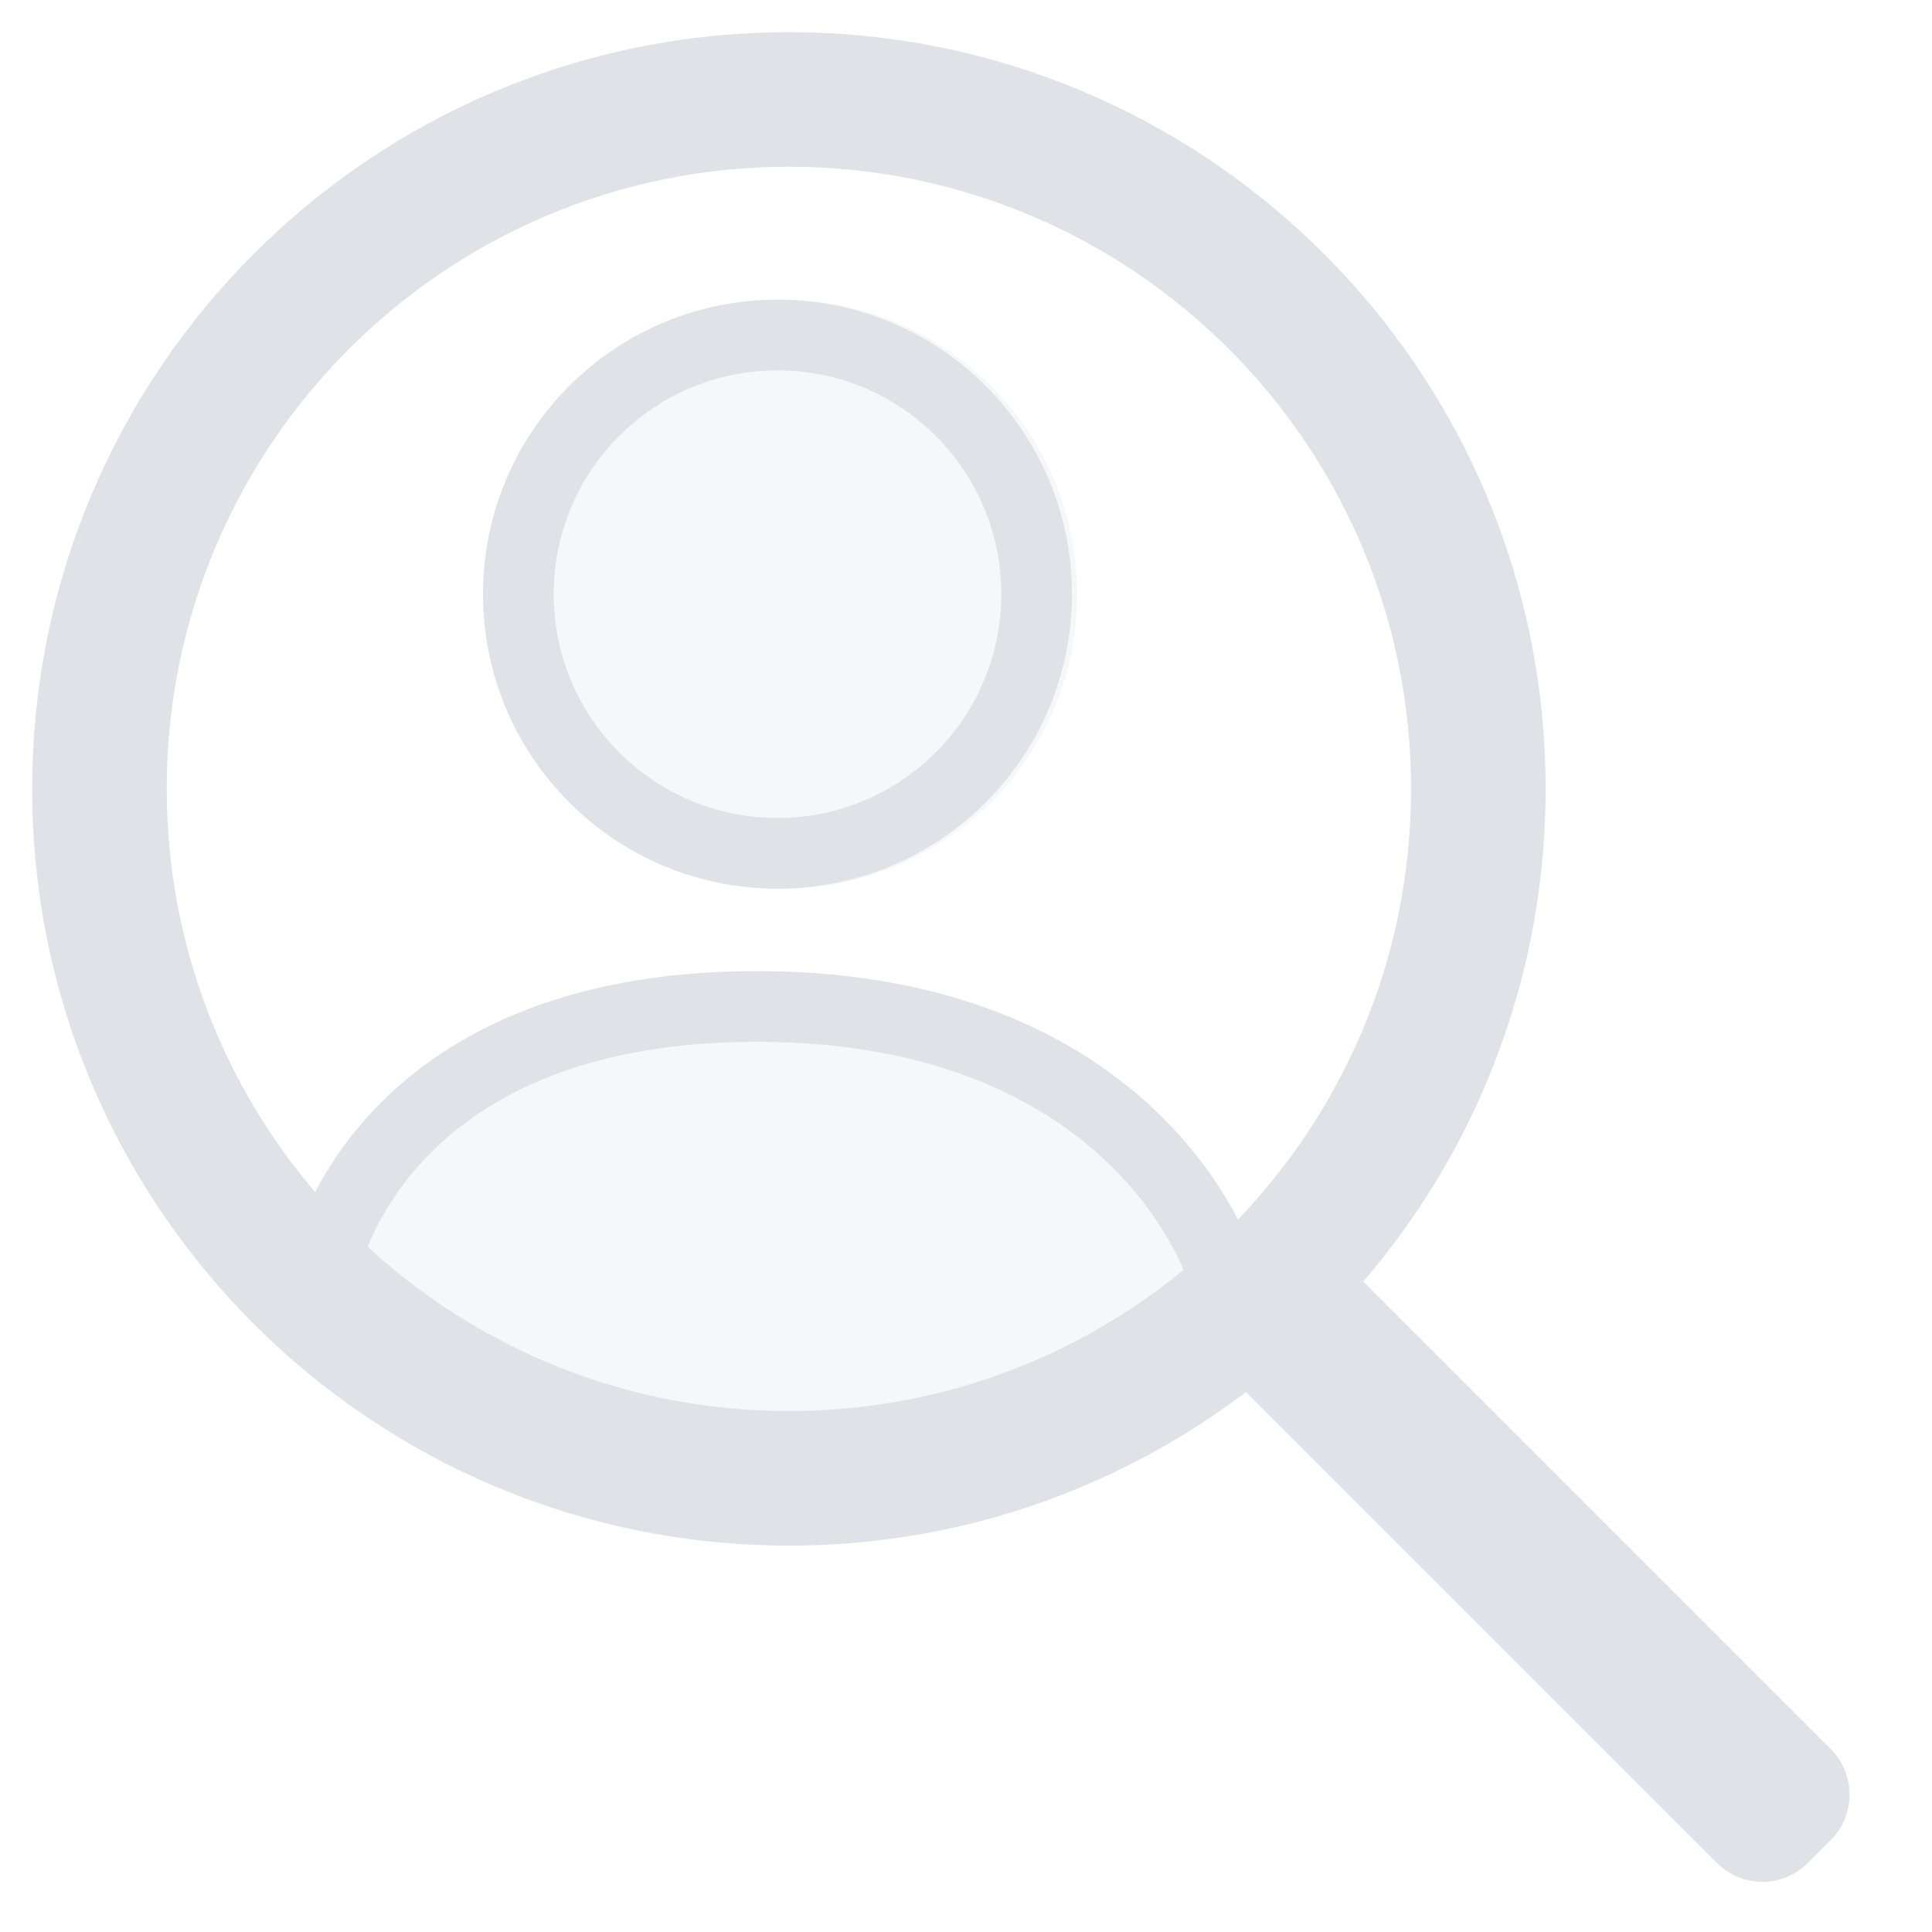 <svg width="60" height="60" viewBox="0 0 60 60" fill="none" xmlns="http://www.w3.org/2000/svg">
<path d="M23.46 31.257C11.64 31.257 10.038 39.305 10.038 39.305L14.428 42.598L23.46 44.793L30.89 43.695L37.841 39.305C37.841 39.305 35.28 31.257 23.46 31.257Z" fill="#DFE2E6" fill-opacity="0.3"/>
<path fill-rule="evenodd" clip-rule="evenodd" d="M11.152 39.521C11.152 39.52 11.152 39.519 10.076 39.305C9 39.091 9 39.09 9 39.089L9 39.087L9.001 39.083L9.003 39.073L9.01 39.043C9.015 39.02 9.022 38.989 9.032 38.95C9.051 38.874 9.079 38.769 9.118 38.64C9.196 38.382 9.32 38.025 9.508 37.602C9.883 36.758 10.515 35.643 11.552 34.532C13.654 32.28 17.309 30.159 23.498 30.159C29.686 30.159 33.553 32.277 35.877 34.485C37.028 35.579 37.782 36.676 38.251 37.509C38.485 37.926 38.649 38.277 38.757 38.532C38.811 38.659 38.85 38.762 38.878 38.836C38.892 38.874 38.902 38.904 38.91 38.927L38.919 38.955L38.923 38.965L38.924 38.969L38.925 38.971C38.925 38.971 38.925 38.972 37.879 39.305C36.833 39.638 36.834 39.638 36.834 39.639L36.834 39.64L36.833 39.637C36.83 39.629 36.825 39.614 36.817 39.593C36.801 39.55 36.775 39.48 36.735 39.387C36.657 39.201 36.528 38.924 36.338 38.586C35.957 37.909 35.332 36.995 34.365 36.076C32.454 34.261 29.131 32.354 23.498 32.354C17.867 32.354 14.811 34.258 13.157 36.03C12.316 36.931 11.809 37.828 11.514 38.493C11.367 38.825 11.273 39.096 11.218 39.278C11.19 39.369 11.172 39.437 11.162 39.479C11.157 39.499 11.154 39.514 11.152 39.52C11.152 39.524 11.151 39.525 11.151 39.525L11.151 39.525L11.152 39.524L11.152 39.522L11.152 39.521Z" fill="#DFE2E6"/>
<path d="M33.452 18.452C33.452 23.503 29.357 27.598 24.306 27.598C19.255 27.598 15.16 23.503 15.16 18.452C15.16 13.401 19.255 9.307 24.306 9.307C29.357 9.307 33.452 13.401 33.452 18.452Z" fill="#DFE2E6" fill-opacity="0.3"/>
<path fill-rule="evenodd" clip-rule="evenodd" d="M24.146 25.403C27.985 25.403 31.096 22.291 31.096 18.452C31.096 14.614 27.985 11.502 24.146 11.502C20.307 11.502 17.195 14.614 17.195 18.452C17.195 22.291 20.307 25.403 24.146 25.403ZM24.146 27.598C29.197 27.598 33.291 23.503 33.291 18.452C33.291 13.401 29.197 9.307 24.146 9.307C19.095 9.307 15 13.401 15 18.452C15 23.503 19.095 27.598 24.146 27.598Z" fill="#DFE2E6"/>
<path fill-rule="evenodd" clip-rule="evenodd" d="M24.5 43.822C35.171 43.822 43.822 35.171 43.822 24.5C43.822 13.829 35.171 5.178 24.5 5.178C13.829 5.178 5.178 13.829 5.178 24.5C5.178 35.171 13.829 43.822 24.5 43.822ZM24.5 48C37.479 48 48 37.479 48 24.5C48 11.521 37.479 1 24.5 1C11.521 1 1 11.521 1 24.5C1 37.479 11.521 48 24.5 48Z" fill="#DFE2E6"/>
<path fill-rule="evenodd" clip-rule="evenodd" d="M56.147 57.854C55.366 58.635 54.099 58.635 53.318 57.854L36.732 41.268L40.268 37.732L56.854 54.318C57.635 55.099 57.635 56.366 56.854 57.147L56.147 57.854Z" fill="#DFE2E6"/>
</svg>
